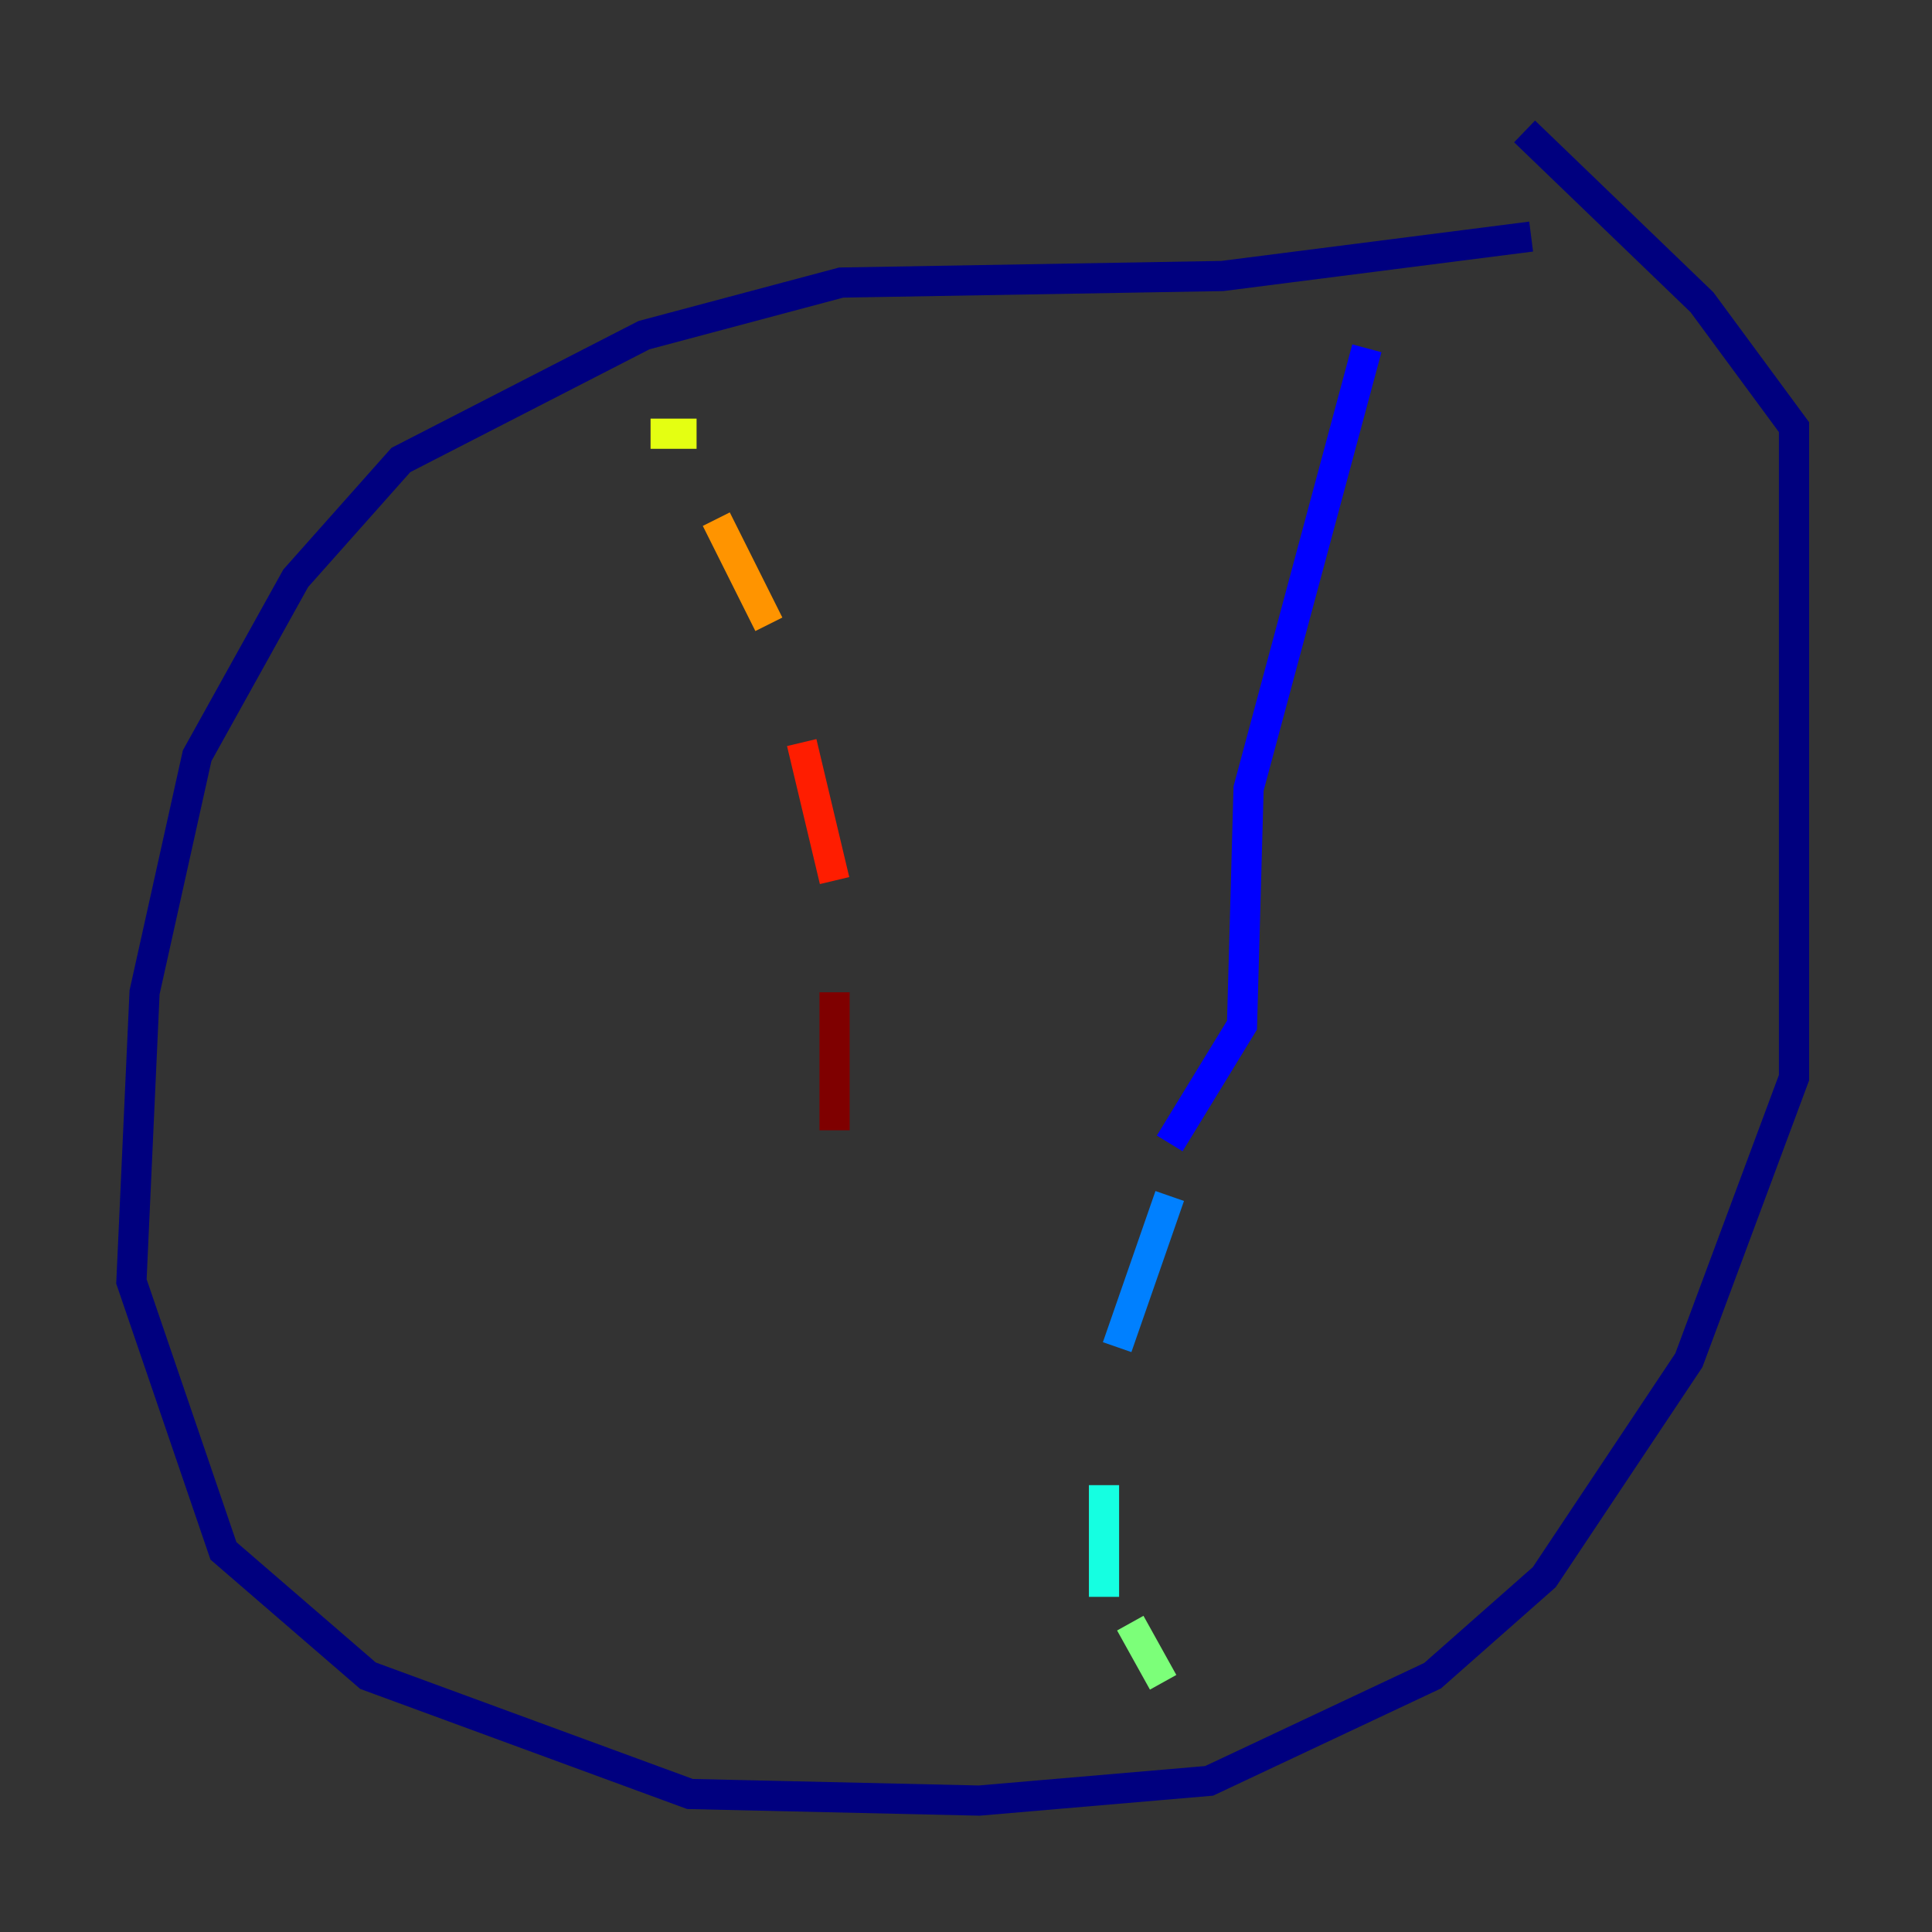 <?xml version="1.0" encoding="utf-8" ?>
<svg baseProfile="tiny" height="128" version="1.2" viewBox="0,0,128,128" width="128" xmlns="http://www.w3.org/2000/svg" xmlns:ev="http://www.w3.org/2001/xml-events" xmlns:xlink="http://www.w3.org/1999/xlink"><rect x="0" y="0" width="128" height="128" fill="#333333" stroke="none"/><defs /><polyline fill="none" points="101.442,15.674 80.98,18.286 55.728,18.721 42.667,22.204 26.558,30.476 19.592,38.313 13.061,50.068 9.578,65.742 8.707,84.898 14.803,102.748 24.381,111.02 45.714,118.857 64.871,119.293 80.109,117.986 94.912,111.02 102.313,104.49 111.891,90.122 118.857,71.401 118.857,28.299 112.762,20.027 101.007,8.707" stroke="#00007f" stroke-width="2" /><polyline fill="none" points="90.558,23.075 82.721,52.245 82.286,67.918 77.497,75.755" stroke="#0000ff" stroke-width="2" /><polyline fill="none" points="77.497,79.238 74.014,89.252" stroke="#0080ff" stroke-width="2" /><polyline fill="none" points="73.143,98.395 73.143,105.796" stroke="#15ffe1" stroke-width="2" /><polyline fill="none" points="74.884,107.537 77.061,111.456" stroke="#7cff79" stroke-width="2" /><polyline fill="none" points="43.102,28.735 46.15,28.735" stroke="#e4ff12" stroke-width="2" /><polyline fill="none" points="47.456,34.395 50.939,41.361" stroke="#ff9400" stroke-width="2" /><polyline fill="none" points="53.116,49.197 55.292,58.34" stroke="#ff1d00" stroke-width="2" /><polyline fill="none" points="55.292,65.742 55.292,74.884" stroke="#7f0000" stroke-width="2" /></svg>